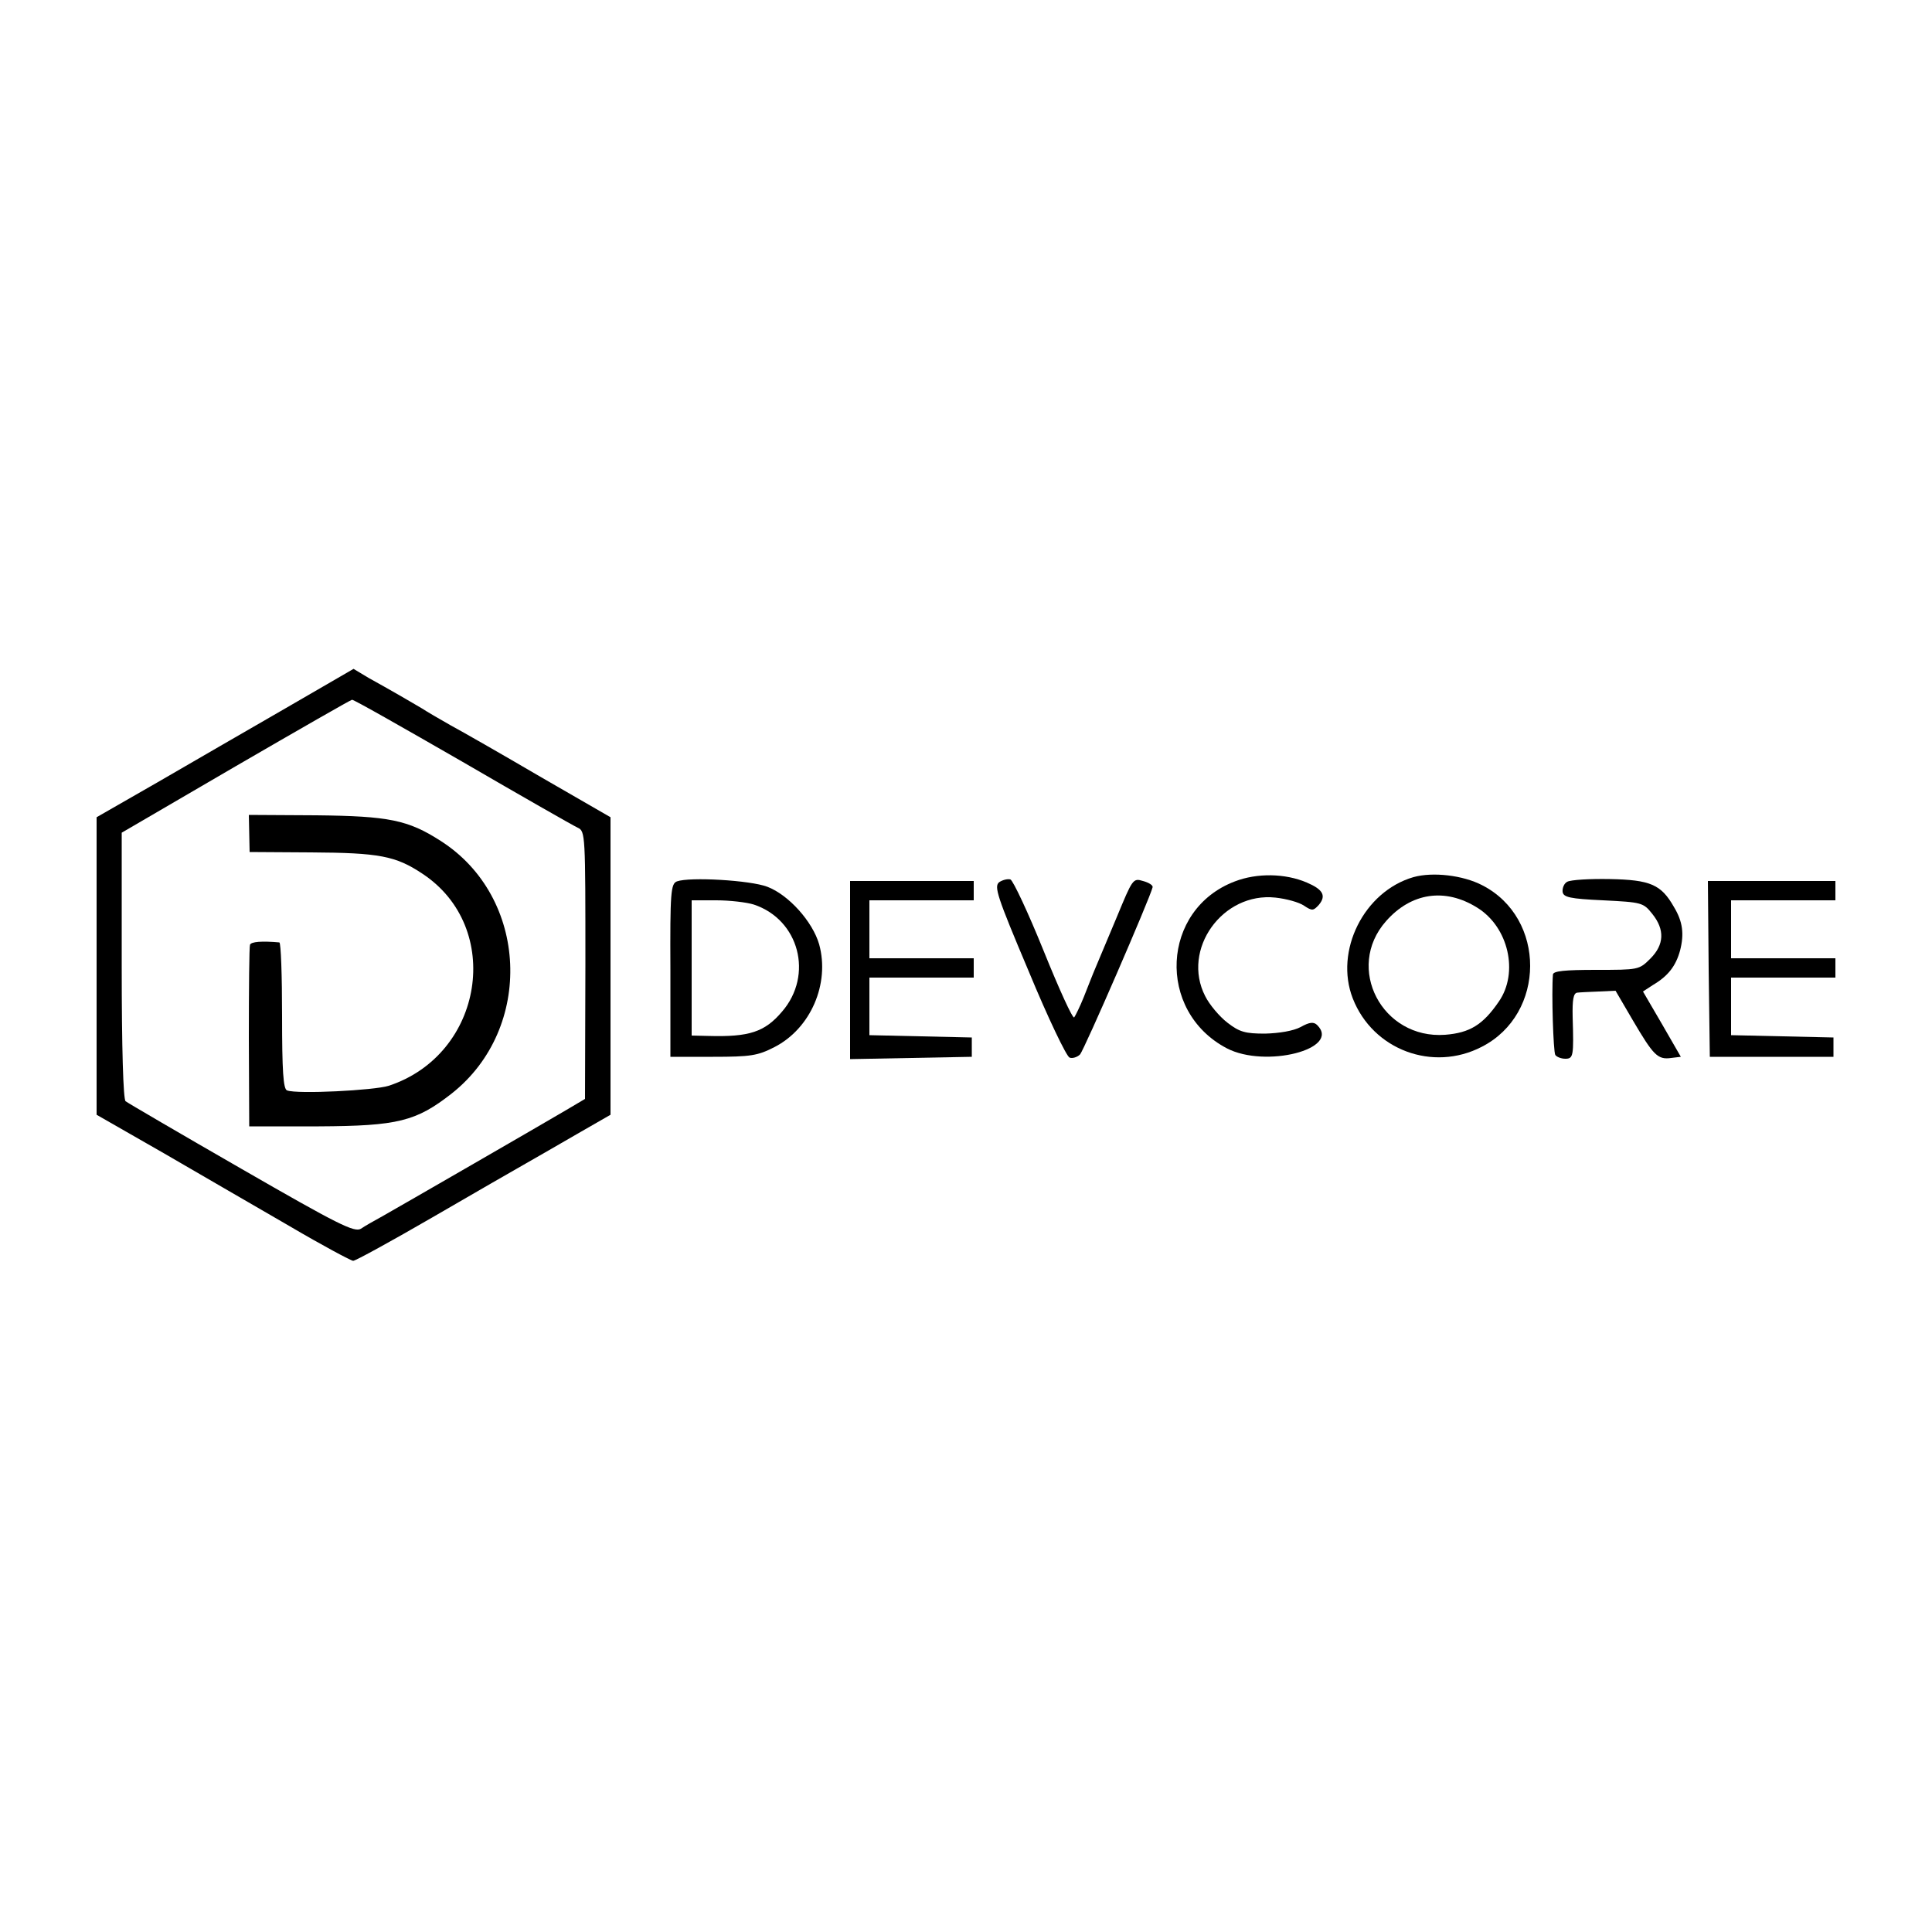 <?xml version="1.0" standalone="no"?>
<!DOCTYPE svg PUBLIC "-//W3C//DTD SVG 20010904//EN"
 "http://www.w3.org/TR/2001/REC-SVG-20010904/DTD/svg10.dtd">
<svg version="1.0" xmlns="http://www.w3.org/2000/svg"
 width="500pt" height="500pt" viewBox="0 0 500 500"
 preserveAspectRatio="xMidYMid meet">
<g transform="translate(0,500) scale(0.1,-0.1)"
fill="#000000" stroke="none">
<path d="M739 3167 c-97 -56 -246 -142 -332 -192 l-157 -90 0 -385 0 -385 173
-99 c94 -55 242 -140 326 -189 85 -50 160 -90 165 -90 6 0 99 51 206 113 107
62 216 125 241 139 25 14 85 49 132 76 l87 50 0 385 0 385 -182 105 c-99 58
-204 118 -232 133 -28 16 -61 35 -73 43 -12 7 -39 23 -60 35 -21 12 -56 32
-78 44 l-40 24 -176 -102z m457 -138 c153 -89 288 -166 299 -171 20 -9 20 -17
20 -355 l-1 -347 -49 -29 c-66 -39 -430 -249 -476 -275 -20 -11 -45 -25 -55
-32 -17 -10 -59 11 -309 155 -160 92 -295 171 -300 175 -6 5 -10 134 -10 352
l0 343 295 172 c162 94 298 172 301 172 4 1 132 -72 285 -160z"/>
<path d="M645 2843 l1 -48 159 -1 c176 -1 219 -9 288 -55 211 -139 159 -468
-87 -549 -38 -12 -237 -22 -263 -12 -10 3 -13 51 -13 193 0 104 -3 189 -7 190
-45 4 -73 2 -76 -6 -2 -5 -3 -113 -3 -240 l1 -230 180 0 c205 1 252 13 344 85
214 169 199 509 -29 654 -84 54 -134 64 -321 66 l-175 1 1 -48z"/>
<path d="M3196 2719 c-191 -72 -204 -336 -21 -432 100 -52 296 -2 234 60 -9 9
-20 8 -43 -5 -19 -10 -55 -16 -92 -17 -51 0 -66 4 -97 28 -21 16 -47 47 -58
69 -62 121 45 270 182 255 28 -3 61 -12 74 -21 21 -14 24 -13 38 2 20 24 11
40 -31 58 -56 24 -129 25 -186 3z"/>
<path d="M3658 2730 c-128 -37 -205 -191 -157 -314 52 -133 207 -191 334 -125
166 85 167 333 1 418 -50 26 -128 35 -178 21z m165 -79 c81 -50 108 -168 56
-243 -41 -60 -75 -81 -139 -86 -163 -12 -260 173 -153 294 65 74 153 87 236
35z"/>
<path d="M1752 2719 c-16 -6 -18 -28 -17 -230 l0 -224 110 0 c98 0 116 3 159
25 94 48 144 164 116 266 -17 59 -79 128 -134 149 -44 17 -201 26 -234 14z
m199 -60 c117 -39 155 -182 73 -277 -45 -53 -85 -66 -191 -63 l-43 1 0 175 0
175 64 0 c34 0 78 -5 97 -11z"/>
<path d="M2586 2717 c-14 -11 -6 -36 76 -230 50 -121 98 -221 106 -224 7 -3
20 1 27 8 11 12 181 404 188 433 1 5 -10 12 -25 16 -26 8 -27 5 -68 -94 -23
-55 -48 -114 -55 -131 -7 -16 -20 -50 -30 -75 -10 -25 -22 -49 -25 -53 -4 -4
-39 73 -79 172 -40 99 -79 182 -86 185 -7 2 -20 -1 -29 -7z"/>
<path d="M4056 2718 c-8 -4 -13 -16 -12 -26 2 -14 18 -18 105 -22 100 -5 104
-6 127 -35 33 -41 31 -80 -5 -116 -29 -29 -31 -29 -140 -29 -82 0 -111 -3
-112 -12 -4 -48 1 -199 6 -208 3 -5 15 -10 26 -10 21 0 22 7 19 108 -1 45 2
62 12 63 7 1 32 2 56 3 l43 2 45 -77 c53 -90 64 -102 99 -97 l25 3 -49 85 -49
84 26 17 c39 23 59 49 70 89 11 43 7 75 -16 113 -33 58 -61 70 -166 72 -52 1
-101 -2 -110 -7z"/>
<path d="M2200 2490 l0 -231 158 3 157 3 0 25 0 25 -132 3 -133 3 0 74 0 75
135 0 135 0 0 25 0 25 -135 0 -135 0 0 75 0 75 135 0 135 0 0 25 0 25 -160 0
-160 0 0 -230z"/>
<path d="M4422 2493 l3 -228 160 0 160 0 0 25 0 25 -132 3 -133 3 0 74 0 75
135 0 135 0 0 25 0 25 -135 0 -135 0 0 75 0 75 135 0 135 0 0 25 0 25 -165 0
-165 0 2 -227z"/>
</g>
</svg>
